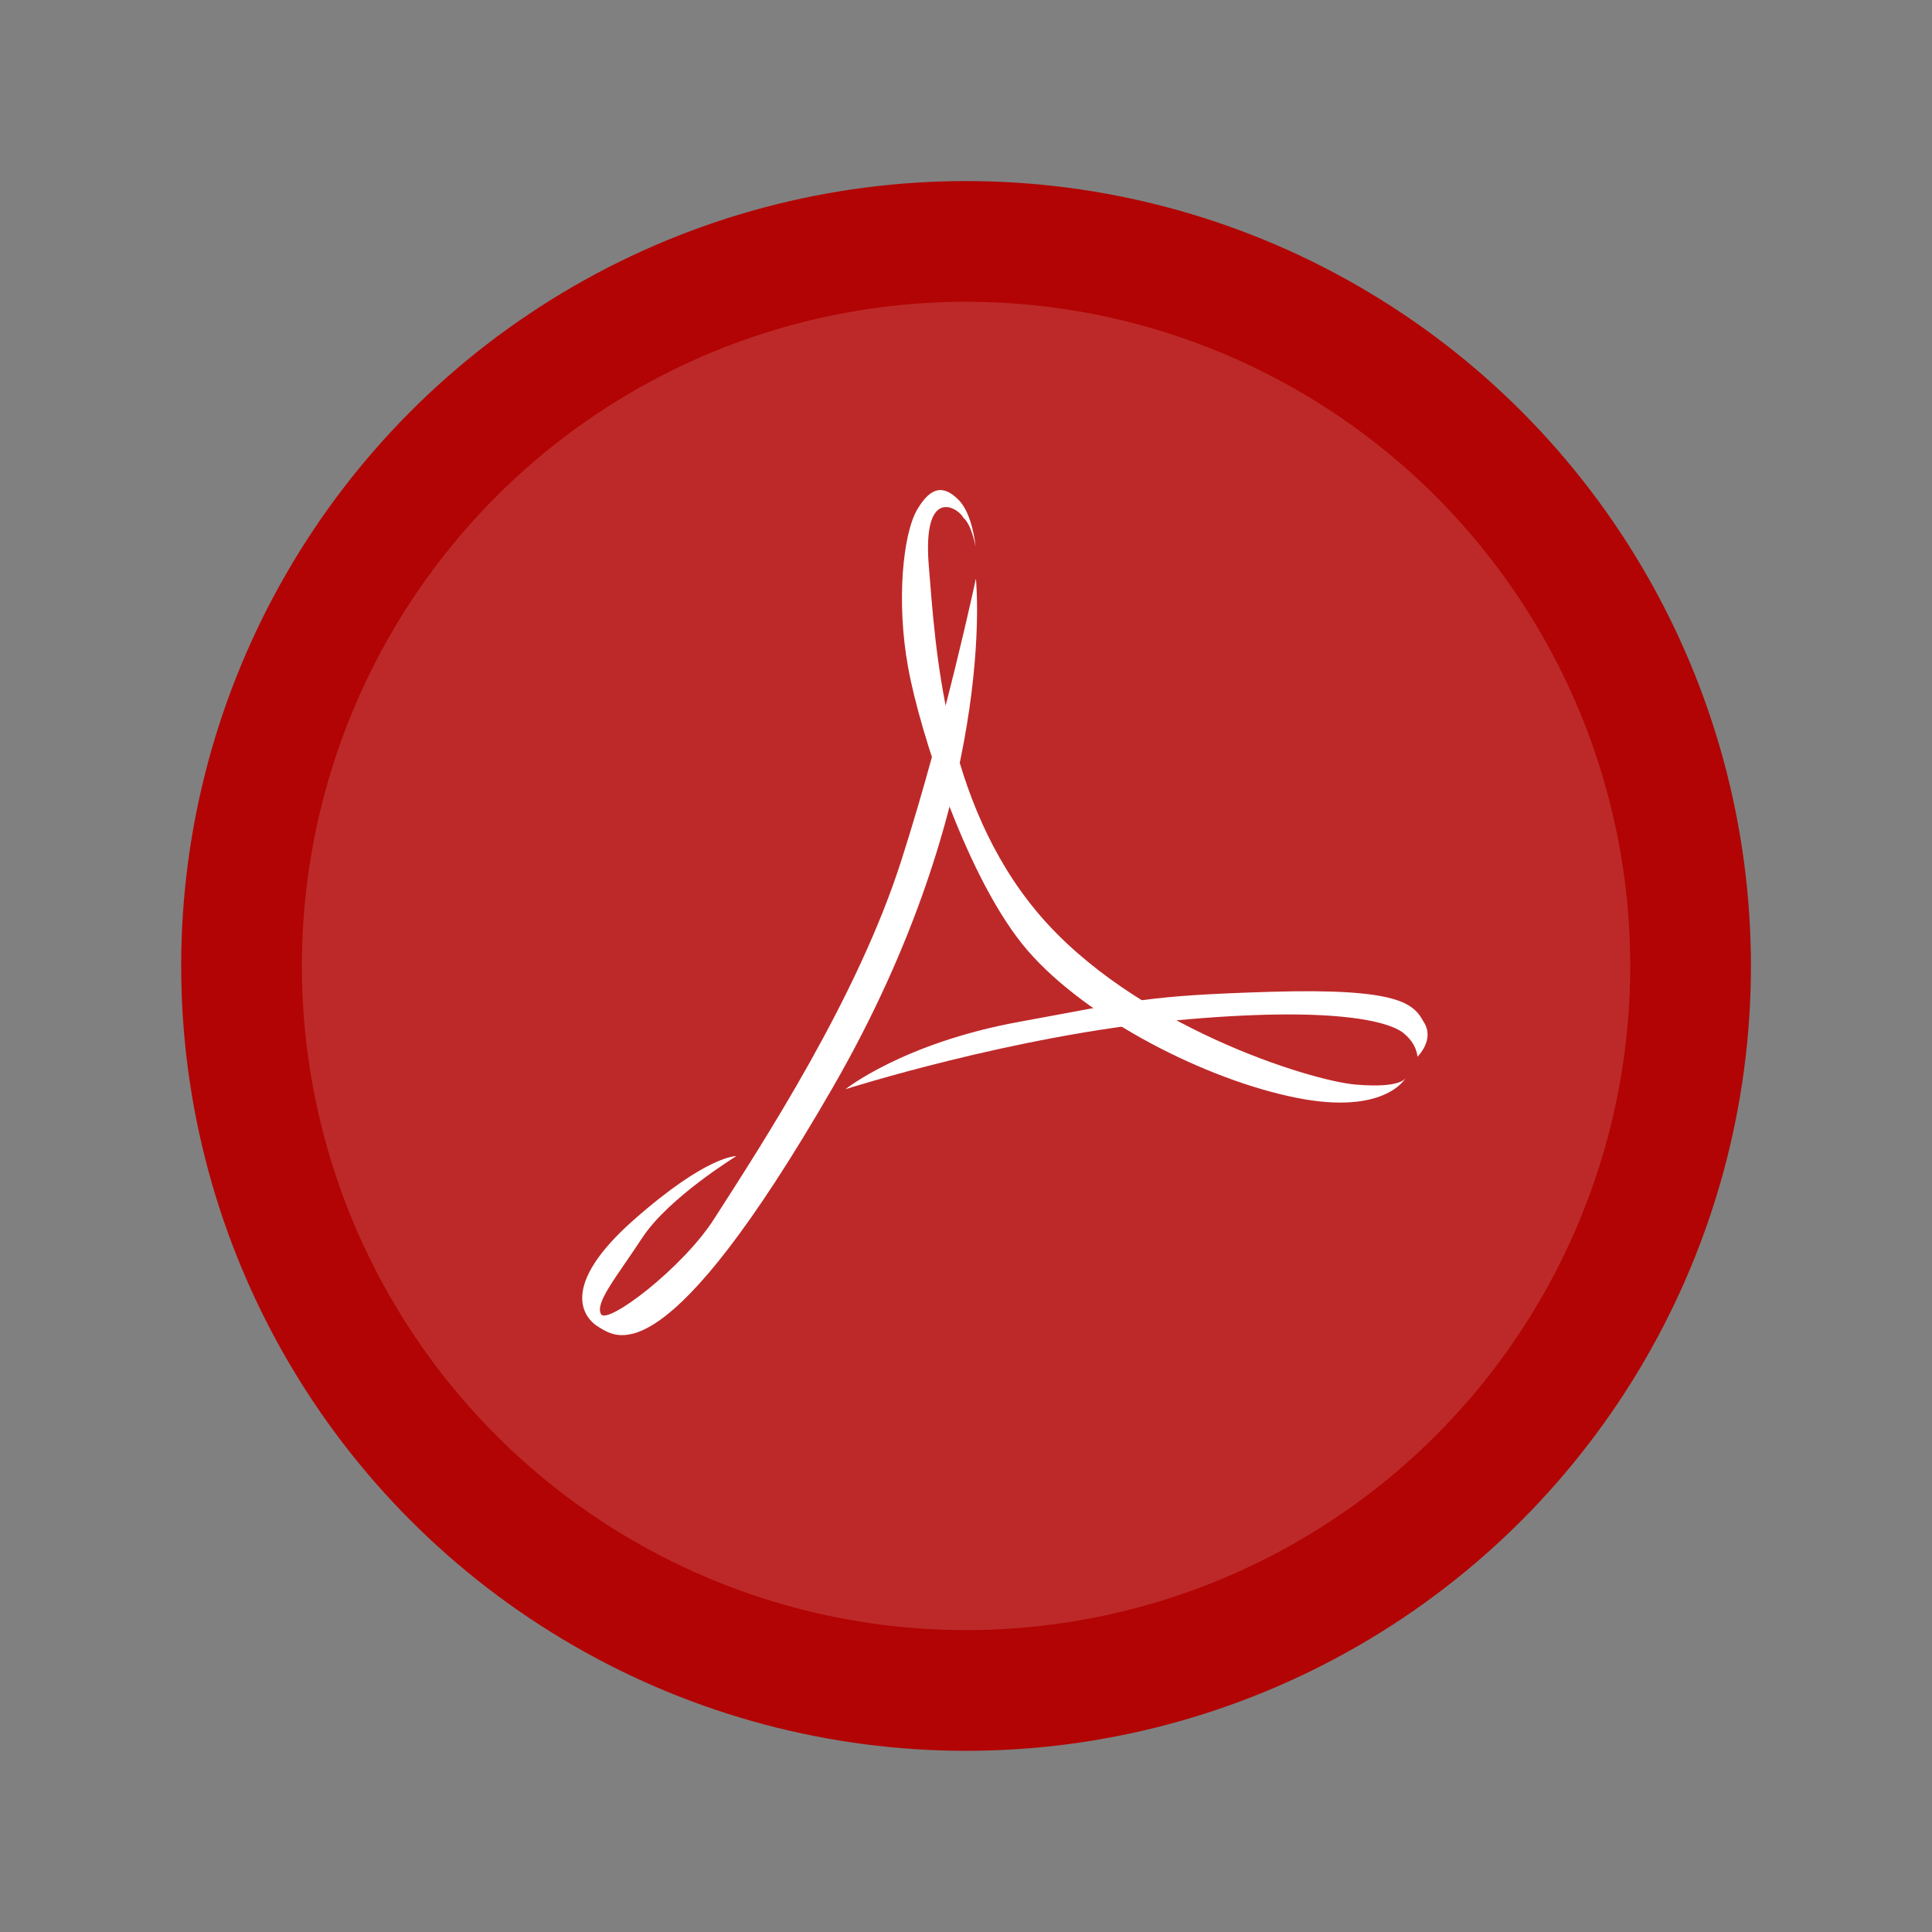 <?xml version="1.0" encoding="UTF-8" standalone="no"?>
<!-- Created with Inkscape (http://www.inkscape.org/) -->

<svg
   xmlns:dc="http://purl.org/dc/elements/1.1/"
   xmlns:cc="http://creativecommons.org/ns#"
   xmlns:rdf="http://www.w3.org/1999/02/22-rdf-syntax-ns#"
   xmlns:svg="http://www.w3.org/2000/svg"
   xmlns="http://www.w3.org/2000/svg"
   xmlns:sodipodi="http://sodipodi.sourceforge.net/DTD/sodipodi-0.dtd"
   xmlns:inkscape="http://www.inkscape.org/namespaces/inkscape"
   width="64"
   height="64"
   viewBox="0 0 16.933 16.933"
   version="1.1"
   id="svg4572"
   inkscape:version="0.92.2 2405546, 2018-03-11"
   sodipodi:docname="accessories-document-viewer.svg">
  <rect x="0" y="0" width="16.933" height="16.933" fill="#808080" stroke="none"/>
  <title
     id="title4611">Canvas icon theme</title>
  <defs
     id="defs4566">
    <linearGradient
       id="linearGradient3764"
       x1="1"
       x2="47"
       gradientUnits="userSpaceOnUse"
       gradientTransform="rotate(-90,24,24)">
      <stop
         style="stop-color:#d62e2e;stop-opacity:1"
         id="stop2" />
      <stop
         offset="1"
         style="stop-color:#d93f3f;stop-opacity:1"
         id="stop4" />
    </linearGradient>
    <linearGradient
       id="linearGradient3764-3"
       x1="1"
       x2="47"
       gradientUnits="userSpaceOnUse"
       gradientTransform="rotate(-90,24,24)">
      <stop
         style="stop-color:#b93b3b;stop-opacity:1"
         id="stop2-6" />
      <stop
         offset="1"
         style="stop-color:#c34545;stop-opacity:1"
         id="stop4-7" />
    </linearGradient>
  </defs>
  <sodipodi:namedview
     id="base"
     pagecolor="#ffffff"
     bordercolor="#666666"
     borderopacity="1.0"
     inkscape:pageopacity="0.0"
     inkscape:pageshadow="2"
     inkscape:zoom="7.919596"
     inkscape:cx="26.401601"
     inkscape:cy="42.764867"
     inkscape:document-units="px"
     inkscape:current-layer="layer1"
     showgrid="true"
     units="px"
     width="64px"
     showguides="true"
     inkscape:guide-bbox="true"
     inkscape:window-width="1920"
     inkscape:window-height="1022"
     inkscape:window-x="0"
     inkscape:window-y="28"
     inkscape:window-maximized="1"
     inkscape:snap-bbox="true"
     inkscape:bbox-nodes="true"
     inkscape:snap-bbox-edge-midpoints="true">
    <inkscape:grid
       type="xygrid"
       id="grid4582" />
    <sodipodi:guide
       position="1.058,15.875"
       orientation="0,1"
       id="guide4584"
       inkscape:locked="false" />
    <sodipodi:guide
       position="1.058,1.058"
       orientation="1,0"
       id="guide4586"
       inkscape:locked="false" />
    <sodipodi:guide
       position="15.875,15.875"
       orientation="1,0"
       id="guide4588"
       inkscape:locked="false" />
    <sodipodi:guide
       position="1.058,1.058"
       orientation="0,1"
       id="guide4590"
       inkscape:locked="false" />
    <sodipodi:guide
       position="8.467,8.467"
       orientation="0,1"
       id="guide822"
       inkscape:locked="false" />
    <sodipodi:guide
       position="8.467,8.467"
       orientation="1,0"
       id="guide824"
       inkscape:locked="false" />
  </sodipodi:namedview>
  <g
     inkscape:label="Layer 1"
     inkscape:groupmode="layer"
     id="layer1"
     transform="translate(0,-280.067)">
    <circle
       style="opacity:1;fill:#b20404;fill-opacity:1;stroke:none;stroke-width:0.313;stroke-linecap:round;stroke-linejoin:round;stroke-miterlimit:4;stroke-dasharray:none;stroke-opacity:0.059;paint-order:markers stroke fill"
       id="path833"
       cx="8.467"
       cy="288.533"
       r="6.879" />
    <circle
       r="5.821"
       cy="288.533"
       cx="8.467"
       id="circle835"
       style="opacity:0.15;fill:#ffffff;fill-opacity:1;stroke:none;stroke-width:0.265;stroke-linecap:round;stroke-linejoin:round;stroke-miterlimit:4;stroke-dasharray:none;stroke-opacity:0.059;paint-order:markers stroke fill" />
    <g
       id="g911"
       transform="matrix(1.4,0,0,1.4,-0.821,-115.142)">
      <path
         inkscape:connector-curvature="0"
         d="m 6.696,285.917 c 0,0 0.148,1.372 -0.896,3.183 -1.044,1.811 -1.35,1.567 -1.459,1.504 -0.11,-0.062 -0.251,-0.265 0.212,-0.674 0.462,-0.408 0.643,-0.4 0.643,-0.4 0,0 -0.423,0.259 -0.588,0.51 -0.165,0.251 -0.298,0.408 -0.259,0.479 0.039,0.07 0.512,-0.289 0.708,-0.596 0.311,-0.485 0.9,-1.388 1.174,-2.25 0.275,-0.861 0.464,-1.755 0.464,-1.755 m 7.937e-4,-7.9e-4"
         style="fill:#ffffff;fill-opacity:1;fill-rule:nonzero;stroke:none;stroke-width:0.265"
         id="path33" />
      <path
         inkscape:connector-curvature="0"
         d="m 9.384,289.042 c 0,0 -0.024,0.064 -0.31,0.04 -0.286,-0.024 -1.393,-0.368 -1.988,-1.072 -0.595,-0.704 -0.643,-1.672 -0.685,-2.176 -0.041,-0.504 0.185,-0.364 0.217,-0.3 0.051,0.042 0.076,0.18 0.076,0.18 0,0 -0.018,-0.206 -0.108,-0.294 -0.089,-0.088 -0.169,-0.089 -0.258,0.063 -0.089,0.152 -0.131,0.576 -0.057,0.984 0.073,0.409 0.375,1.344 0.749,1.776 0.375,0.433 1.124,0.81 1.679,0.921 0.554,0.112 0.684,-0.119 0.684,-0.119 m 7.938e-4,0"
         style="fill:#ffffff;fill-opacity:1;fill-rule:nonzero;stroke:none;stroke-width:0.265"
         id="path35" />
      <path
         inkscape:connector-curvature="0"
         d="m 5.879,289.111 c 0,0 1.057,-0.337 2.059,-0.43 1.002,-0.094 1.345,0.007 1.434,0.078 0.088,0.071 0.088,0.149 0.088,0.149 0,0 0.113,-0.109 0.038,-0.22 -0.062,-0.115 -0.159,-0.21 -0.951,-0.187 -0.794,0.024 -0.849,0.055 -1.579,0.188 -0.729,0.133 -1.09,0.423 -1.09,0.423 m 7.937e-4,-7.9e-4"
         style="fill:#ffffff;fill-opacity:1;fill-rule:nonzero;stroke:none;stroke-width:0.265"
         id="path37" />
    </g>
  </g>
</svg>
